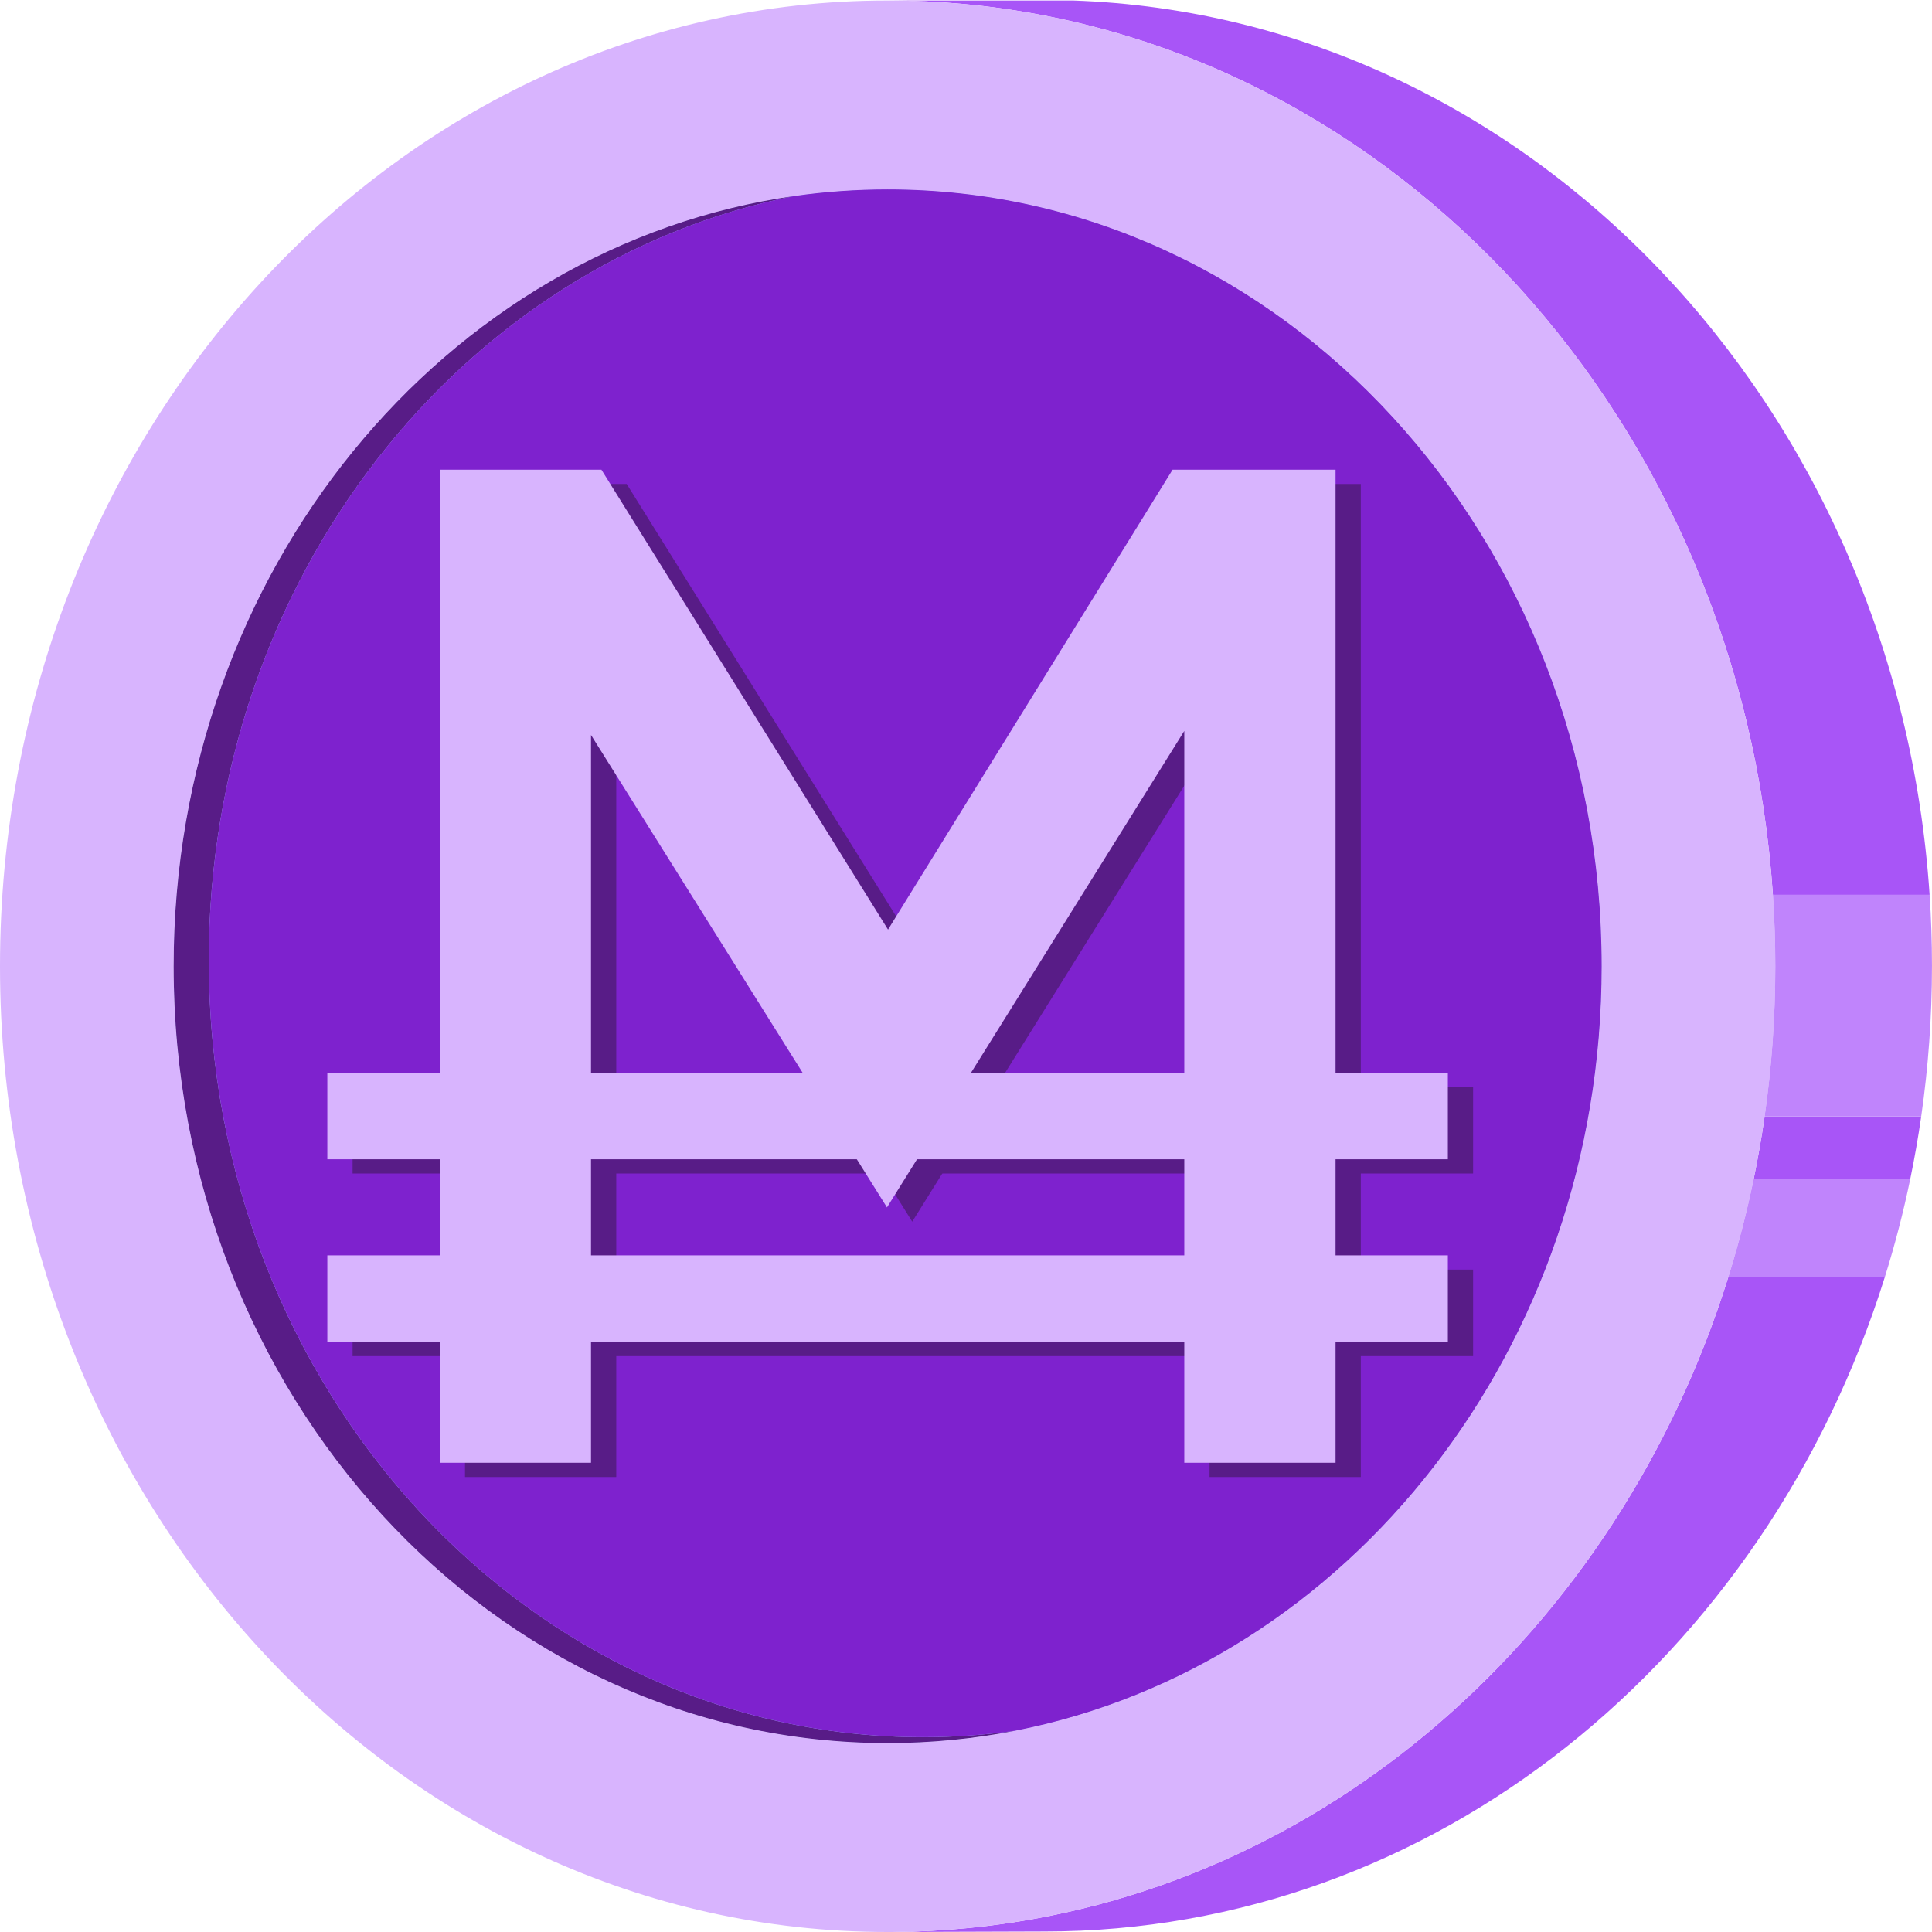 <?xml version="1.0" encoding="UTF-8"?><svg
  id="Layer_3"
  xmlns="http://www.w3.org/2000/svg"
  viewBox="0 0 1500 1500"
>
  <defs>
    <style>
      .cls-1 {
        fill: none;
      }
      .cls-2 {
        fill: #d8b4fe;
      }
      .cls-3 {
        fill: #c084fc;
      }
      .cls-4 {
        fill: #a5b4fc;
      }
      .cls-5 {
        fill: #7e22ce;
      }
      .cls-6 {
        fill: #581c87;
      }
      .cls-7 {
        fill: #a855f7;
      }
    </style>
  </defs>
  <path
    class="cls-4"
    d="M1243.52,750.2c0,296.35-196.45,542.79-455.4,593.54-32.1,6.3-65.17,9.59-98.95,9.59-306.16,0-554.35-270.04-554.35-603.13,0-306.62,210.28-559.8,482.51-598.12,23.52-3.31,47.5-5.02,71.84-5.02,306.16,0,554.35,270.03,554.35,603.14Z"
  />
  <path
    class="cls-7"
    d="M1463.44,991.35c-92.4,295.59-349.68,508.26-652.62,508.26l-116.75.37c19.54-.15,38.89-1.18,58.02-3.06,275.37-27.12,504.01-230.47,589.83-505.57h121.53Z"
  />
  <path
    class="cls-7"
    d="M1491.62,866.85c-2.35,16.38-5.2,32.57-8.52,48.59h-121.56c3.31-16,6.15-32.21,8.5-48.59h121.58Z"
  />
  <path
    class="cls-7"
    d="M1498.15,694.77h-121.67C1351.83,327.68,1084.25,33.97,747.91,3.08c-19.37-1.77-38.95-2.68-58.74-2.68h144.2c353.3,12.36,639.42,314.02,664.78,694.38Z"
  />
  <path
    class="cls-4"
    d="M689.17,147.06c-24.34,0-48.32,1.71-71.84,5.02-258.85,50.83-455.23,297.23-455.23,593.52,0,333.11,248.2,603.14,554.35,603.14,24.28,0,48.21-1.7,71.67-5,258.96-50.75,455.4-297.19,455.4-593.54,0-333.1-248.19-603.14-554.35-603.14Z"
  />
  <path
    class="cls-2"
    d="M1376.48,694.77C1351.83,327.68,1084.25,33.97,747.91,3.08c-19.37-1.77-38.95-2.68-58.74-2.68C308.55.39,0,336.09,0,750.2s308.55,749.8,689.17,749.8l4.9-.02c19.54-.15,38.89-1.18,58.02-3.06,275.37-27.12,504.01-230.47,589.83-505.57,7.73-24.75,14.3-50.08,19.64-75.92,3.31-16,6.15-32.21,8.5-48.59,5.46-38.01,8.3-76.97,8.3-116.65,0-18.64-.62-37.13-1.86-55.43ZM788.12,1343.75c-32.1,6.3-65.17,9.59-98.95,9.59-306.16,0-554.35-270.04-554.35-603.13,0-306.62,210.28-559.8,482.51-598.12,23.52-3.31,47.5-5.02,71.84-5.02,306.16,0,554.35,270.03,554.35,603.14,0,296.35-196.45,542.79-455.4,593.54Z"
  />
  <path
    class="cls-6"
    d="M788.12,1343.75c-32.1,6.3-65.17,9.59-98.95,9.59-306.16,0-554.35-270.04-554.35-603.13,0-306.62,210.28-559.8,482.51-598.12-258.85,50.83-455.23,297.23-455.23,593.52,0,333.11,248.2,603.14,554.35,603.14,24.28,0,48.21-1.7,71.67-5Z"
  />
  <path
    class="cls-5"
    d="M1243.52,750.2c0,296.35-196.45,542.79-455.4,593.54-23.46,3.3-47.39,5-71.67,5-306.15,0-554.35-270.03-554.35-603.14,0-296.29,196.38-542.69,455.23-593.52,23.52-3.31,47.5-5.02,71.84-5.02,306.16,0,554.35,270.03,554.35,603.14Z"
  />
  <polygon
    class="cls-6"
    points="1056.52 375.75 1056.52 1146.76 939.09 1146.76 939.09 578.56 708.26 948.5 478.46 581.7 478.46 1146.76 361.02 1146.76 361.02 375.75 486.55 375.75 709.06 732.79 929.98 375.75 1056.52 375.75"
  />
  <rect
    class="cls-6"
    x="675.18"
    y="442.59"
    width="67.18"
    height="869.97"
    transform="translate(-168.85 1586.29) rotate(-90)"
  />
  <rect
    class="cls-6"
    x="675.18"
    y="584.39"
    width="67.18"
    height="869.97"
    transform="translate(-310.65 1728.08) rotate(-90)"
  />
  <polygon
    class="cls-2"
    points="1036.92 364.69 1036.92 1135.7 919.48 1135.7 919.48 567.5 688.65 937.44 458.86 570.64 458.86 1135.7 341.42 1135.7 341.42 364.69 466.95 364.69 689.46 721.73 910.37 364.69 1036.92 364.69"
  />
  <rect
    class="cls-2"
    x="655.58"
    y="431.53"
    width="67.18"
    height="869.97"
    transform="translate(-177.39 1555.63) rotate(-90)"
  />
  <rect
    class="cls-2"
    x="655.58"
    y="573.33"
    width="67.18"
    height="869.97"
    transform="translate(-319.19 1697.42) rotate(-90)"
  />
  <line class="cls-1" x1="689.17" y1="1500" x2="694.07" y2="1499.98" />
  <path
    class="cls-3"
    d="M1499.98,749.81c0,39.82-2.86,78.91-8.36,117.04h-121.58c5.46-38.01,8.3-76.97,8.3-116.65,0-18.64-.62-37.13-1.86-55.43h121.67c1.22,18.17,1.83,36.53,1.83,55.03Z"
  />
  <path
    class="cls-3"
    d="M1483.11,915.43c-5.35,25.83-11.93,51.17-19.67,75.92h-121.53c7.73-24.75,14.3-50.08,19.64-75.92h121.56Z"
  />
</svg>

